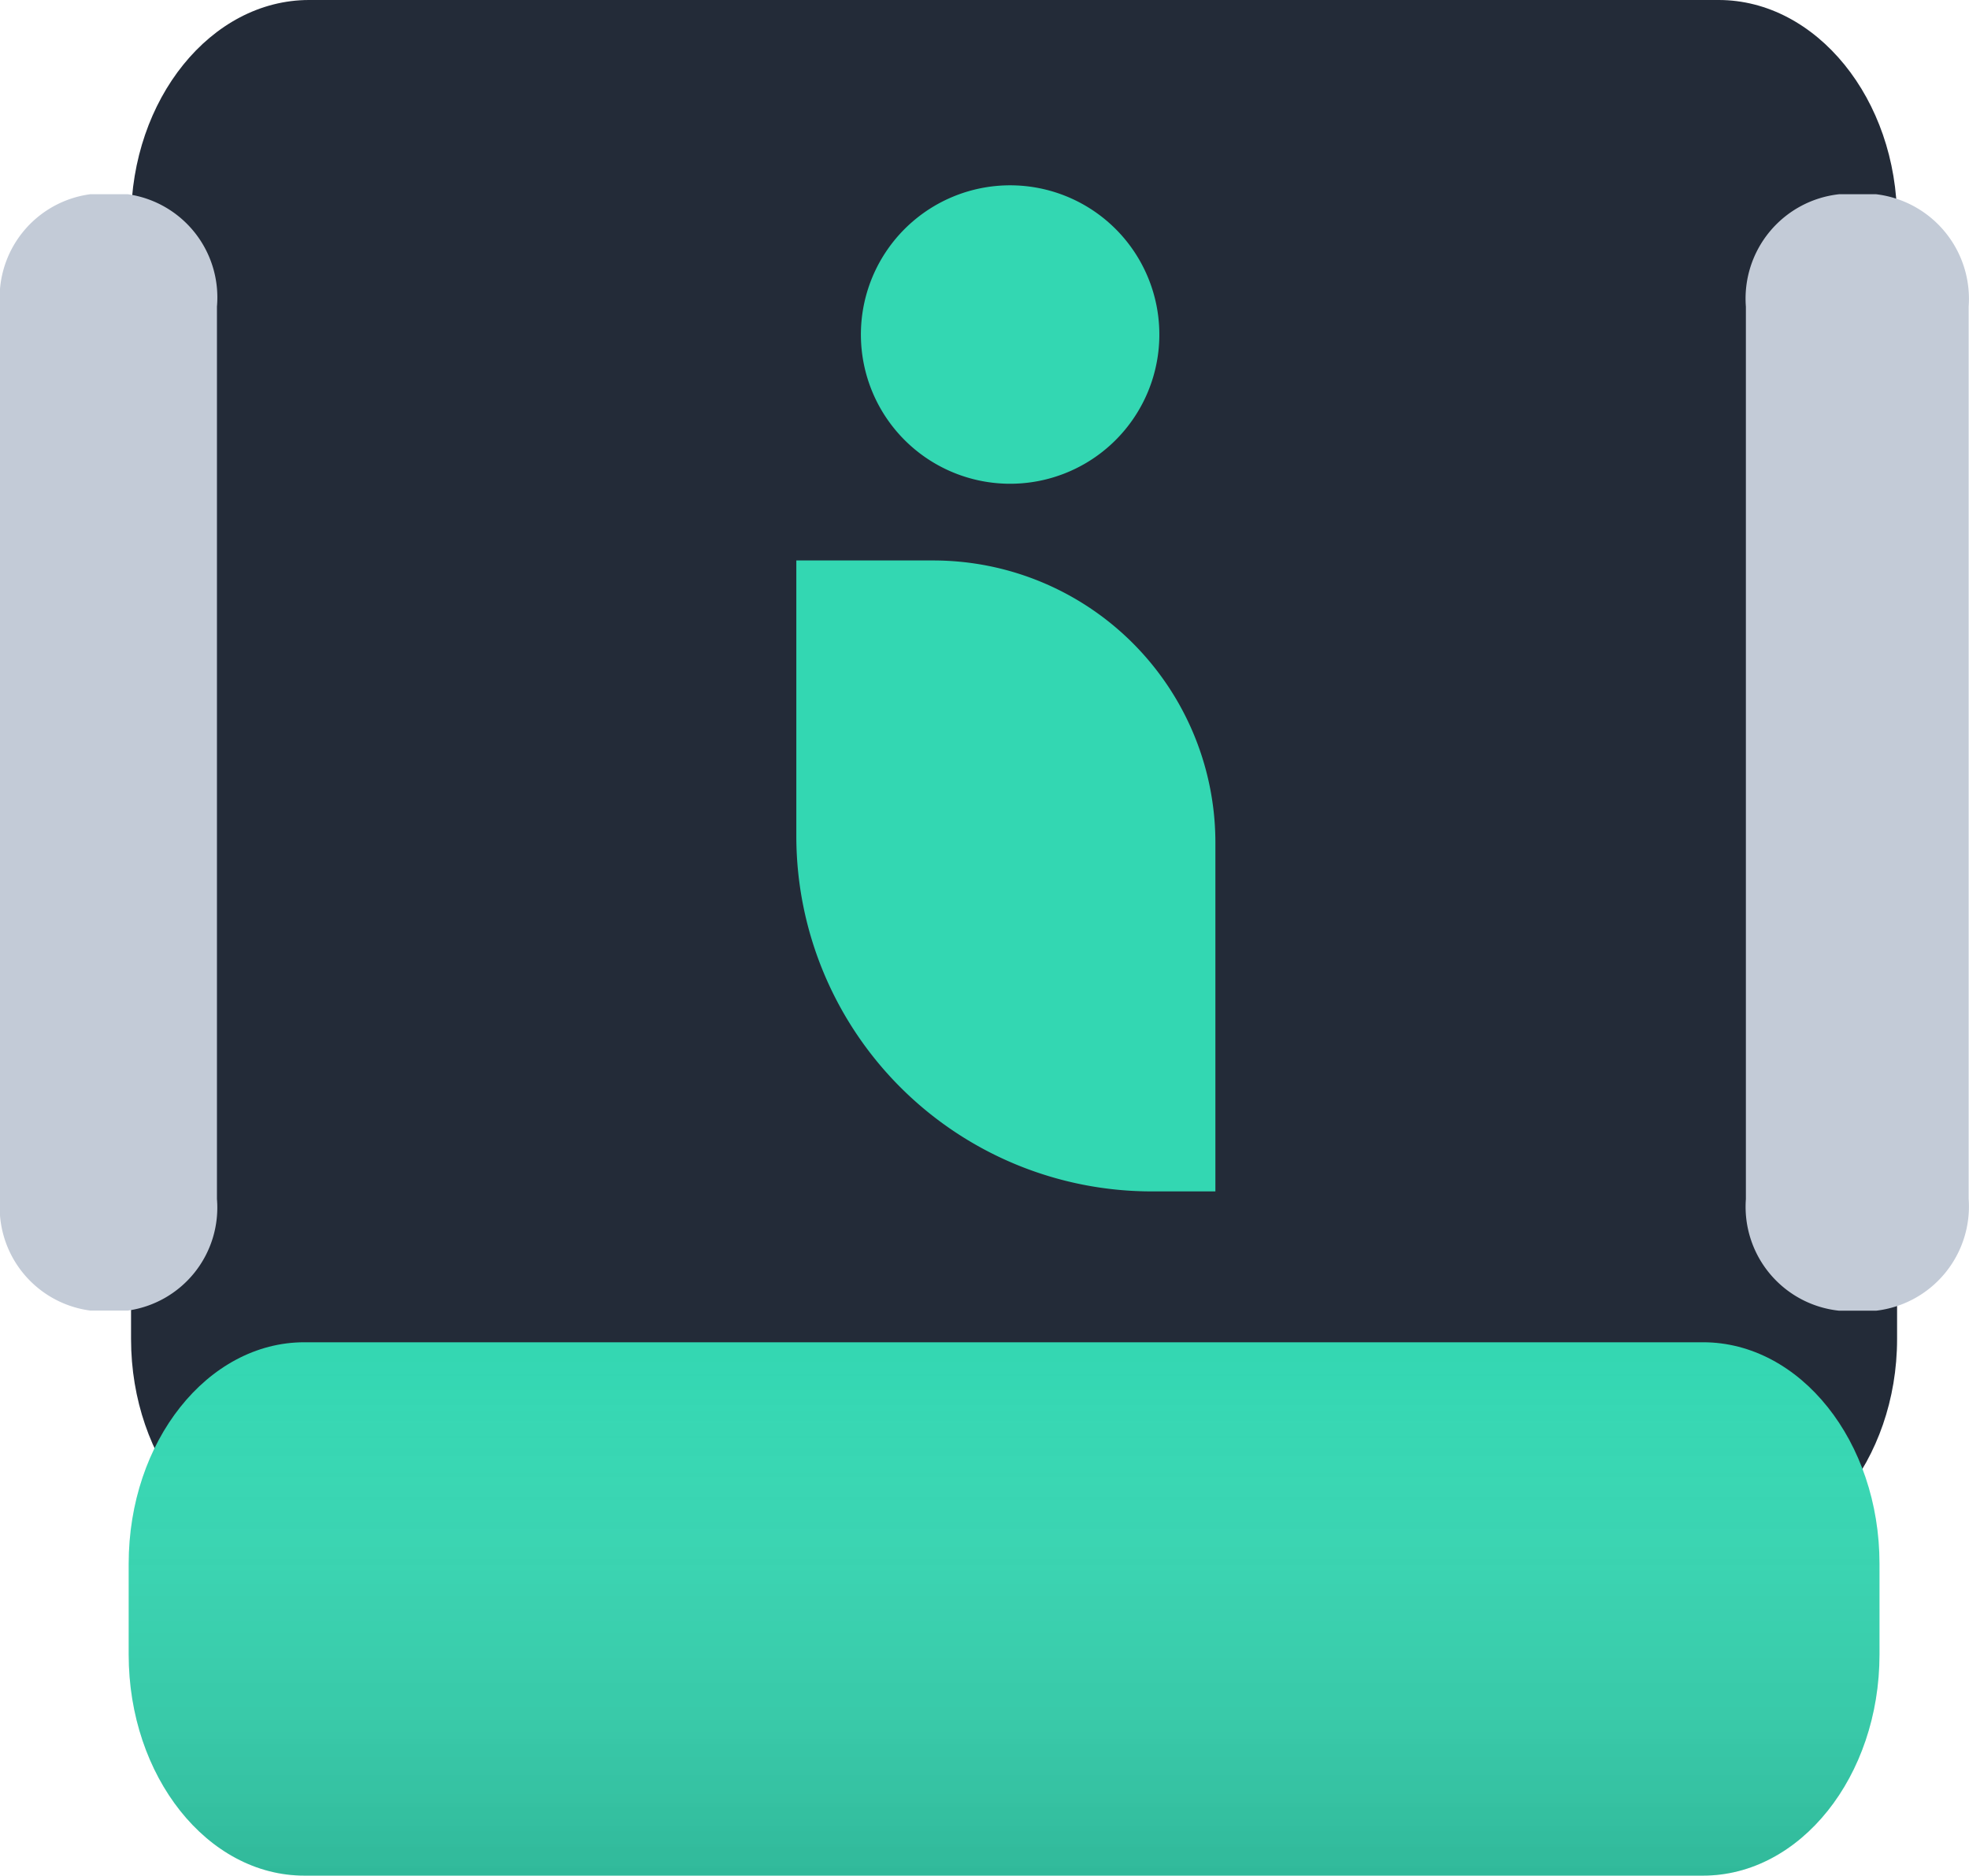 <svg id="bebek-basineti" xmlns="http://www.w3.org/2000/svg" xmlns:xlink="http://www.w3.org/1999/xlink" width="30.005" height="28.583" viewBox="0 0 30.005 28.583">
  <defs>
    <linearGradient id="linear-gradient" x1="0.5" x2="0.5" y2="1.161" gradientUnits="objectBoundingBox">
      <stop offset="0" stop-color="#fff" stop-opacity="0"/>
      <stop offset="1" stop-opacity="0.196"/>
    </linearGradient>
  </defs>
  <path id="Path_6980" data-name="Path 6980" d="M10.84,6.566c-1.494,0-2.713,1.51-2.713,3.357V26.972c0,1.848,1.219,3.357,2.713,3.357H32.32c1.488,0,2.719-1.51,2.719-3.357V9.923c0-1.848-1.231-3.357-2.719-3.357Z" transform="translate(-6.13 -6.566)" fill="#232b38" fill-rule="evenodd"/>
  <g id="Group_13831" data-name="Group 13831" transform="translate(12.135 2.825)">
    <path id="Path_6981" data-name="Path 6981" d="M27.264,15.537a2.274,2.274,0,1,0-2.28-2.267A2.274,2.274,0,0,0,27.264,15.537Zm-1.188,1.169H24v4.215a5.416,5.416,0,0,0,5.422,5.4h.964V21A4.3,4.3,0,0,0,26.076,16.706Z" transform="translate(-24 -10.99)" fill="#33d7b2"/>
  </g>
  <path id="Path_6982" data-name="Path 6982" d="M10.747,38.593c-1.475,0-2.677,1.512-2.677,3.375v1.384c0,1.857,1.2,3.369,2.677,3.369H32.062c1.482,0,2.689-1.512,2.689-3.369V41.968c0-1.863-1.207-3.375-2.689-3.375Z" transform="translate(-6.109 -18.138)" fill="none" fill-rule="evenodd"/>
  <g id="Group_13832" data-name="Group 13832" transform="translate(1.961 20.455)">
    <path id="Path_6983" data-name="Path 6983" d="M5.747,32.593c-1.475,0-2.677,1.512-2.677,3.375v1.384c0,1.857,1.2,3.369,2.677,3.369H27.061c1.482,0,2.689-1.512,2.689-3.369V35.968c0-1.863-1.207-3.375-2.689-3.375Z" transform="translate(-3.07 -32.593)" fill="#33d7b2"/>
    <path id="Path_6984" data-name="Path 6984" d="M5.747,32.593c-1.475,0-2.677,1.512-2.677,3.375v1.384c0,1.857,1.2,3.369,2.677,3.369H27.061c1.482,0,2.689-1.512,2.689-3.369V35.968c0-1.863-1.207-3.375-2.689-3.375Z" transform="translate(-3.07 -32.593)" fill="url(#linear-gradient)" style="mix-blend-mode: multiply;isolation: isolate"/>
  </g>
  <path id="Path_6985" data-name="Path 6985" d="M33.025,11.2a1.6,1.6,0,0,0-1.42,1.714v13.6a1.592,1.592,0,0,0,1.42,1.7h.565A1.6,1.6,0,0,0,35,26.51v-13.6A1.605,1.605,0,0,0,33.59,11.2h-.565Zm-26.65,0A1.591,1.591,0,0,0,5,12.912v13.6a1.588,1.588,0,0,0,1.375,1.7h.574a1.584,1.584,0,0,0,1.357-1.7v-13.6A1.588,1.588,0,0,0,6.949,11.2H6.375Z" transform="translate(-5 -8.24)" fill="#c3cbd7" fill-rule="evenodd"/>
</svg>
